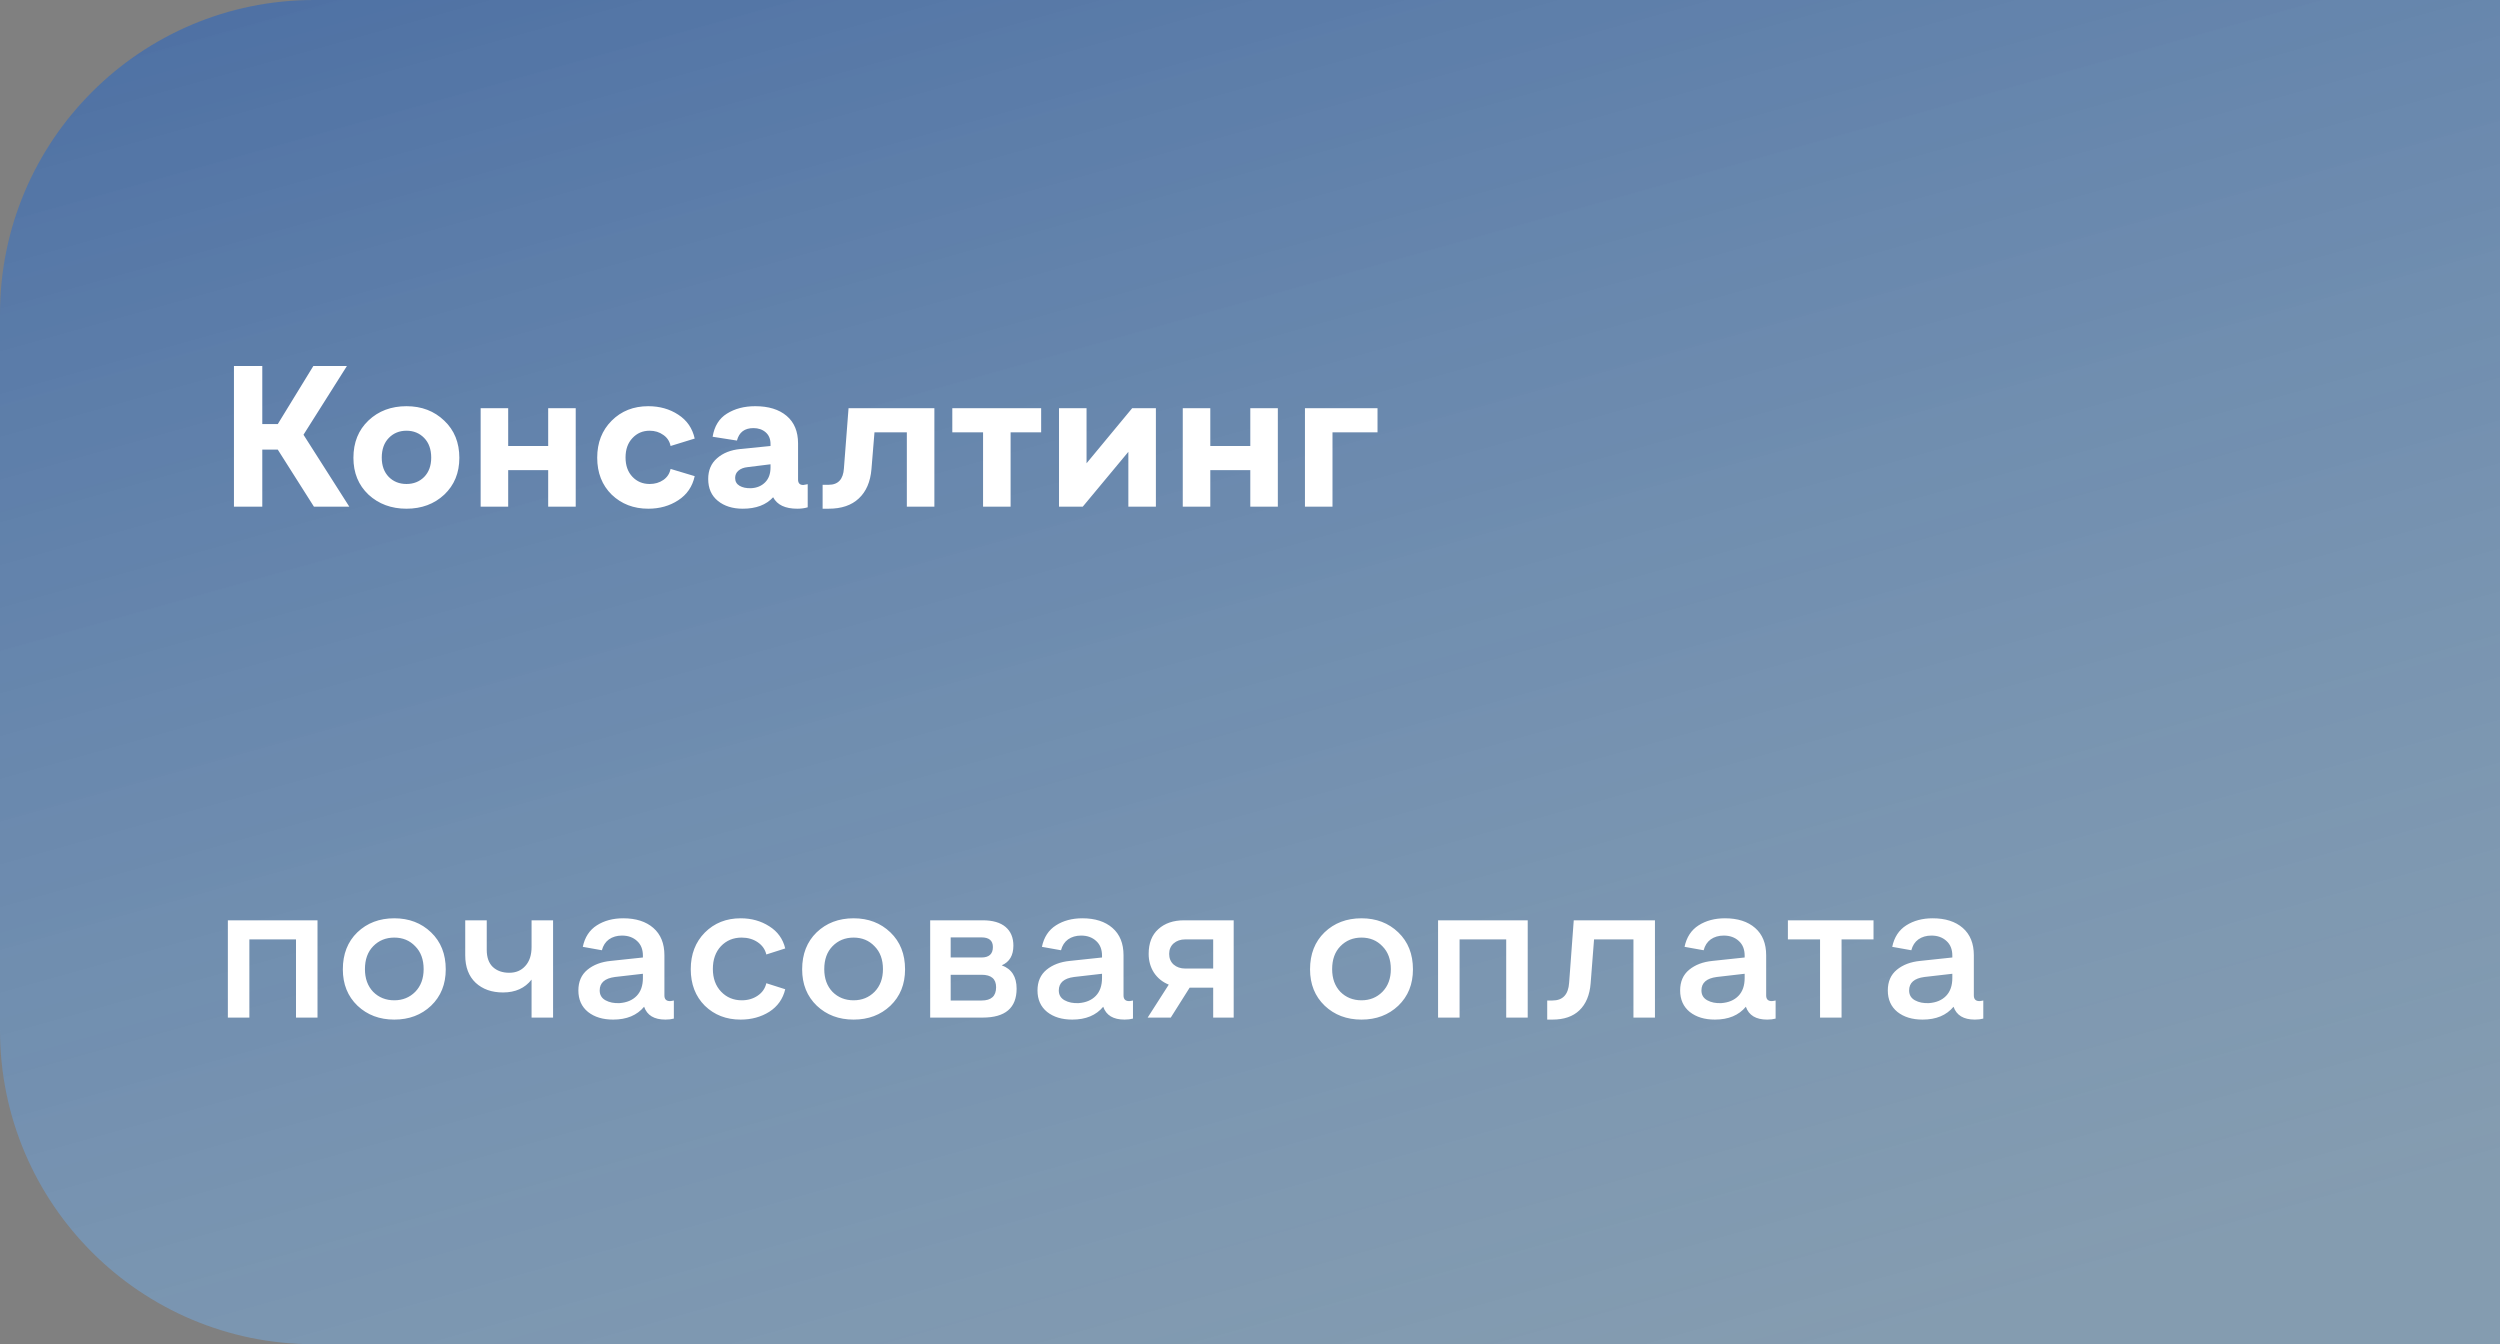 <svg width="597" height="321" viewBox="0 0 597 321" fill="none" xmlns="http://www.w3.org/2000/svg">
<rect x="0" y="0" width="597" height="321" fill="#808080" stroke="none"/>
<path d="M0 75C0 33.579 33.579 0 75 0L597 0V321L75 321C33.579 321 0 287.421 0 246L0 75Z" fill="url(#paint0_linear_7_476)"/>
<path d="M55.867 121V87.4H62.635V101.272H66.331L74.827 87.4H82.843L72.475 103.816L83.419 121H74.971L66.331 107.368H62.635V121H55.867ZM106.092 118.12C103.692 120.36 100.684 121.48 97.068 121.48C93.452 121.48 90.428 120.36 87.996 118.12C85.596 115.848 84.396 112.92 84.396 109.336C84.396 105.656 85.596 102.68 87.996 100.408C90.396 98.136 93.42 97 97.068 97C100.684 97 103.692 98.152 106.092 100.456C108.492 102.728 109.692 105.688 109.692 109.336C109.692 112.92 108.492 115.848 106.092 118.12ZM92.844 113.896C93.964 115.016 95.372 115.576 97.068 115.576C98.764 115.576 100.172 115.016 101.292 113.896C102.412 112.744 102.972 111.208 102.972 109.288C102.972 107.304 102.412 105.736 101.292 104.584C100.172 103.432 98.764 102.856 97.068 102.856C95.372 102.856 93.964 103.432 92.844 104.584C91.724 105.736 91.164 107.304 91.164 109.288C91.164 111.208 91.724 112.744 92.844 113.896ZM114.778 121V97.48H121.354V106.504H130.906V97.48H137.482V121H130.906V112.264H121.354V121H114.778ZM154.805 121.48C151.317 121.48 148.405 120.36 146.069 118.12C143.765 115.848 142.613 112.904 142.613 109.288C142.613 105.704 143.765 102.76 146.069 100.456C148.373 98.152 151.285 97 154.805 97C157.525 97 159.909 97.672 161.957 99.016C164.037 100.36 165.349 102.264 165.893 104.728L160.133 106.504C159.909 105.384 159.333 104.504 158.405 103.864C157.477 103.192 156.389 102.856 155.141 102.856C153.477 102.856 152.101 103.448 151.013 104.632C149.925 105.784 149.381 107.32 149.381 109.24C149.381 111.16 149.925 112.696 151.013 113.848C152.101 115 153.477 115.576 155.141 115.576C156.389 115.576 157.477 115.256 158.405 114.616C159.333 113.976 159.909 113.096 160.133 111.976L165.893 113.704C165.349 116.2 164.037 118.12 161.957 119.464C159.909 120.808 157.525 121.48 154.805 121.48ZM191.824 115.816C191.952 115.816 192.304 115.752 192.88 115.624V121.144C192.144 121.368 191.312 121.48 190.384 121.48C187.504 121.48 185.584 120.568 184.624 118.744C182.96 120.568 180.544 121.48 177.376 121.48C174.944 121.48 172.96 120.856 171.424 119.608C169.888 118.36 169.12 116.616 169.12 114.376C169.12 112.296 169.824 110.648 171.232 109.432C172.64 108.184 174.496 107.448 176.8 107.224L184 106.504V106.024C184 104.84 183.616 103.912 182.848 103.24C182.08 102.568 181.104 102.232 179.92 102.232C177.808 102.232 176.496 103.224 175.984 105.208L170.176 104.296C170.592 101.768 171.728 99.928 173.584 98.776C175.472 97.592 177.728 97 180.352 97C183.52 97 186.016 97.768 187.84 99.304C189.664 100.84 190.576 103.032 190.576 105.88V114.52C190.576 115.384 190.992 115.816 191.824 115.816ZM184 111.64V110.872L178.576 111.544C177.616 111.64 176.864 111.928 176.32 112.408C175.808 112.856 175.552 113.432 175.552 114.136C175.552 114.968 175.904 115.592 176.608 116.008C177.312 116.424 178.224 116.616 179.344 116.584C180.72 116.52 181.84 116.056 182.704 115.192C183.568 114.328 184 113.144 184 111.64ZM196.441 121.48V115.768H197.881C200.153 115.768 201.369 114.456 201.529 111.832L202.633 97.48H223.129V121H216.553V103.24H208.825L208.105 112.024C207.849 115.064 206.841 117.4 205.081 119.032C203.353 120.664 200.953 121.48 197.881 121.48H196.441ZM234.755 121V103.24H227.411V97.48H248.627V103.24H241.331V121H234.755ZM252.891 121V97.48H259.467V110.632L270.363 97.48H276.027V121H269.451V107.896L258.555 121H252.891ZM282.444 121V97.48H289.02V106.504H298.572V97.48H305.148V121H298.572V112.264H289.02V121H282.444ZM311.623 121V97.48H328.951V103.24H318.199V121H311.623Z" fill="white"/>
<path d="M54.413 243V219.768H75.821V243H70.685V224.328H59.549V243H54.413ZM102.941 240.168C100.605 242.376 97.677 243.48 94.157 243.48C90.637 243.48 87.709 242.376 85.373 240.168C83.037 237.928 81.869 235.032 81.869 231.48C81.869 227.832 83.021 224.888 85.325 222.648C87.661 220.408 90.605 219.288 94.157 219.288C97.677 219.288 100.605 220.408 102.941 222.648C105.277 224.888 106.445 227.832 106.445 231.48C106.445 235.032 105.277 237.928 102.941 240.168ZM94.157 238.872C96.141 238.872 97.805 238.2 99.149 236.856C100.493 235.48 101.165 233.672 101.165 231.432C101.165 229.128 100.493 227.304 99.149 225.96C97.837 224.584 96.173 223.896 94.157 223.896C92.141 223.896 90.461 224.584 89.117 225.96C87.805 227.304 87.149 229.128 87.149 231.432C87.149 233.672 87.805 235.48 89.117 236.856C90.461 238.2 92.141 238.872 94.157 238.872ZM126.938 219.768H132.074V243H126.938V233.928C125.338 235.976 123.066 237 120.122 237C117.434 237 115.258 236.232 113.594 234.696C111.93 233.128 111.098 230.936 111.098 228.12V219.768H116.234V226.824C116.234 228.616 116.714 229.976 117.674 230.904C118.666 231.832 119.978 232.296 121.61 232.296C123.21 232.296 124.49 231.752 125.45 230.664C126.442 229.576 126.938 228.072 126.938 226.152V219.768ZM160.005 239.064C160.165 239.064 160.469 239.016 160.917 238.92V243.24C160.341 243.4 159.669 243.48 158.901 243.48C156.213 243.48 154.517 242.456 153.813 240.408C152.117 242.456 149.653 243.48 146.421 243.48C143.957 243.48 141.957 242.872 140.421 241.656C138.885 240.408 138.117 238.696 138.117 236.52C138.117 234.408 138.837 232.76 140.277 231.576C141.717 230.392 143.573 229.688 145.845 229.464L153.525 228.648V228.216C153.525 226.712 153.061 225.544 152.133 224.712C151.205 223.848 150.005 223.416 148.533 223.416C147.317 223.416 146.277 223.72 145.413 224.328C144.581 224.936 144.021 225.8 143.733 226.92L139.173 226.104C139.653 223.8 140.773 222.088 142.533 220.968C144.293 219.848 146.389 219.288 148.821 219.288C151.861 219.288 154.261 220.056 156.021 221.592C157.781 223.128 158.661 225.304 158.661 228.12V237.72C158.661 238.616 159.109 239.064 160.005 239.064ZM147.957 239.544C149.685 239.416 151.045 238.84 152.037 237.816C153.029 236.792 153.525 235.368 153.525 233.544V232.536L146.853 233.304C144.421 233.624 143.205 234.696 143.205 236.52C143.205 237.576 143.669 238.36 144.597 238.872C145.525 239.384 146.645 239.608 147.957 239.544ZM176.856 243.48C173.432 243.48 170.584 242.376 168.312 240.168C166.072 237.928 164.952 235.016 164.952 231.432C164.952 227.88 166.072 224.968 168.312 222.696C170.584 220.424 173.432 219.288 176.856 219.288C179.448 219.288 181.736 219.928 183.72 221.208C185.704 222.456 186.968 224.216 187.512 226.488L183 227.928C182.712 226.712 182.024 225.736 180.936 225C179.848 224.264 178.568 223.896 177.096 223.896C175.112 223.896 173.464 224.584 172.152 225.96C170.872 227.336 170.232 229.144 170.232 231.384C170.232 233.624 170.888 235.432 172.2 236.808C173.512 238.184 175.16 238.872 177.144 238.872C178.584 238.872 179.848 238.504 180.936 237.768C182.024 237.032 182.712 236.04 183 234.792L187.512 236.232C186.968 238.536 185.704 240.328 183.72 241.608C181.736 242.856 179.448 243.48 176.856 243.48ZM212.625 240.168C210.289 242.376 207.361 243.48 203.841 243.48C200.321 243.48 197.393 242.376 195.057 240.168C192.721 237.928 191.553 235.032 191.553 231.48C191.553 227.832 192.705 224.888 195.009 222.648C197.345 220.408 200.289 219.288 203.841 219.288C207.361 219.288 210.289 220.408 212.625 222.648C214.961 224.888 216.129 227.832 216.129 231.48C216.129 235.032 214.961 237.928 212.625 240.168ZM203.841 238.872C205.825 238.872 207.489 238.2 208.833 236.856C210.177 235.48 210.849 233.672 210.849 231.432C210.849 229.128 210.177 227.304 208.833 225.96C207.521 224.584 205.857 223.896 203.841 223.896C201.825 223.896 200.145 224.584 198.801 225.96C197.489 227.304 196.833 229.128 196.833 231.432C196.833 233.672 197.489 235.48 198.801 236.856C200.145 238.2 201.825 238.872 203.841 238.872ZM222.126 243V219.768H234.654C237.054 219.768 238.878 220.296 240.126 221.352C241.374 222.408 241.998 223.896 241.998 225.816C241.998 228.152 241.07 229.72 239.214 230.52C241.582 231.384 242.766 233.24 242.766 236.088C242.766 240.696 240.062 243 234.654 243H222.126ZM227.022 228.648H234.366C236.19 228.648 237.102 227.816 237.102 226.152C237.102 224.616 236.19 223.848 234.366 223.848H227.022V228.648ZM227.022 238.92H234.414C236.718 238.92 237.87 237.864 237.87 235.752C237.87 233.768 236.718 232.776 234.414 232.776H227.022V238.92ZM269.642 239.064C269.802 239.064 270.106 239.016 270.554 238.92V243.24C269.978 243.4 269.306 243.48 268.538 243.48C265.85 243.48 264.154 242.456 263.45 240.408C261.754 242.456 259.29 243.48 256.058 243.48C253.594 243.48 251.594 242.872 250.058 241.656C248.522 240.408 247.754 238.696 247.754 236.52C247.754 234.408 248.474 232.76 249.914 231.576C251.354 230.392 253.21 229.688 255.482 229.464L263.162 228.648V228.216C263.162 226.712 262.698 225.544 261.77 224.712C260.842 223.848 259.642 223.416 258.17 223.416C256.954 223.416 255.914 223.72 255.05 224.328C254.218 224.936 253.658 225.8 253.37 226.92L248.81 226.104C249.29 223.8 250.41 222.088 252.17 220.968C253.93 219.848 256.026 219.288 258.458 219.288C261.498 219.288 263.898 220.056 265.658 221.592C267.418 223.128 268.298 225.304 268.298 228.12V237.72C268.298 238.616 268.746 239.064 269.642 239.064ZM257.594 239.544C259.322 239.416 260.682 238.84 261.674 237.816C262.666 236.792 263.162 235.368 263.162 233.544V232.536L256.49 233.304C254.058 233.624 252.842 234.696 252.842 236.52C252.842 237.576 253.306 238.36 254.234 238.872C255.162 239.384 256.282 239.608 257.594 239.544ZM274.061 243L279.101 235.128C277.597 234.52 276.413 233.56 275.549 232.248C274.717 230.936 274.301 229.448 274.301 227.784C274.301 225.224 275.069 223.256 276.605 221.88C278.141 220.472 280.205 219.768 282.797 219.768H294.605V243H289.709V235.848H284.093L279.581 243H274.061ZM283.037 231.288H289.709V224.328H283.037C281.917 224.328 280.989 224.648 280.253 225.288C279.549 225.928 279.197 226.76 279.197 227.784C279.197 228.84 279.549 229.688 280.253 230.328C280.989 230.968 281.917 231.288 283.037 231.288ZM333.909 240.168C331.573 242.376 328.645 243.48 325.125 243.48C321.605 243.48 318.677 242.376 316.341 240.168C314.005 237.928 312.837 235.032 312.837 231.48C312.837 227.832 313.989 224.888 316.293 222.648C318.629 220.408 321.573 219.288 325.125 219.288C328.645 219.288 331.573 220.408 333.909 222.648C336.245 224.888 337.413 227.832 337.413 231.48C337.413 235.032 336.245 237.928 333.909 240.168ZM325.125 238.872C327.109 238.872 328.773 238.2 330.117 236.856C331.461 235.48 332.133 233.672 332.133 231.432C332.133 229.128 331.461 227.304 330.117 225.96C328.805 224.584 327.141 223.896 325.125 223.896C323.109 223.896 321.429 224.584 320.085 225.96C318.773 227.304 318.117 229.128 318.117 231.432C318.117 233.672 318.773 235.48 320.085 236.856C321.429 238.2 323.109 238.872 325.125 238.872ZM343.41 243V219.768H364.818V243H359.682V224.328H348.546V243H343.41ZM369.475 243.48V238.92H370.723C373.187 238.92 374.515 237.512 374.707 234.696L375.811 219.768H395.203V243H390.067V224.328H380.659L379.843 234.84C379.619 237.624 378.723 239.768 377.155 241.272C375.619 242.744 373.475 243.48 370.723 243.48H369.475ZM423.105 239.064C423.265 239.064 423.569 239.016 424.017 238.92V243.24C423.441 243.4 422.769 243.48 422.001 243.48C419.313 243.48 417.617 242.456 416.913 240.408C415.217 242.456 412.753 243.48 409.521 243.48C407.057 243.48 405.057 242.872 403.521 241.656C401.985 240.408 401.217 238.696 401.217 236.52C401.217 234.408 401.937 232.76 403.377 231.576C404.817 230.392 406.673 229.688 408.945 229.464L416.625 228.648V228.216C416.625 226.712 416.161 225.544 415.233 224.712C414.305 223.848 413.105 223.416 411.633 223.416C410.417 223.416 409.377 223.72 408.513 224.328C407.681 224.936 407.121 225.8 406.833 226.92L402.273 226.104C402.753 223.8 403.873 222.088 405.633 220.968C407.393 219.848 409.489 219.288 411.921 219.288C414.961 219.288 417.361 220.056 419.121 221.592C420.881 223.128 421.761 225.304 421.761 228.12V237.72C421.761 238.616 422.209 239.064 423.105 239.064ZM411.057 239.544C412.785 239.416 414.145 238.84 415.137 237.816C416.129 236.792 416.625 235.368 416.625 233.544V232.536L409.953 233.304C407.521 233.624 406.305 234.696 406.305 236.52C406.305 237.576 406.769 238.36 407.697 238.872C408.625 239.384 409.745 239.608 411.057 239.544ZM434.628 243V224.328H426.948V219.768H447.396V224.328H439.764V243H434.628ZM472.697 239.064C472.857 239.064 473.161 239.016 473.609 238.92V243.24C473.033 243.4 472.361 243.48 471.593 243.48C468.905 243.48 467.209 242.456 466.505 240.408C464.809 242.456 462.345 243.48 459.113 243.48C456.649 243.48 454.649 242.872 453.113 241.656C451.577 240.408 450.809 238.696 450.809 236.52C450.809 234.408 451.529 232.76 452.969 231.576C454.409 230.392 456.265 229.688 458.537 229.464L466.217 228.648V228.216C466.217 226.712 465.753 225.544 464.825 224.712C463.897 223.848 462.697 223.416 461.225 223.416C460.009 223.416 458.969 223.72 458.105 224.328C457.273 224.936 456.713 225.8 456.425 226.92L451.865 226.104C452.345 223.8 453.465 222.088 455.225 220.968C456.985 219.848 459.081 219.288 461.513 219.288C464.553 219.288 466.953 220.056 468.713 221.592C470.473 223.128 471.353 225.304 471.353 228.12V237.72C471.353 238.616 471.801 239.064 472.697 239.064ZM460.649 239.544C462.377 239.416 463.737 238.84 464.729 237.816C465.721 236.792 466.217 235.368 466.217 233.544V232.536L459.545 233.304C457.113 233.624 455.897 234.696 455.897 236.52C455.897 237.576 456.361 238.36 457.289 238.872C458.217 239.384 459.337 239.608 460.649 239.544Z" fill="white"/>
<defs>
<linearGradient id="paint0_linear_7_476" x1="86.073" y1="-164.356" x2="238.333" y2="378.812" gradientUnits="userSpaceOnUse">
<stop stop-color="#234D97" stop-opacity="0.88"/>
<stop offset="1" stop-color="#8AC1F0" stop-opacity="0.43"/>
</linearGradient>
</defs>
</svg>
